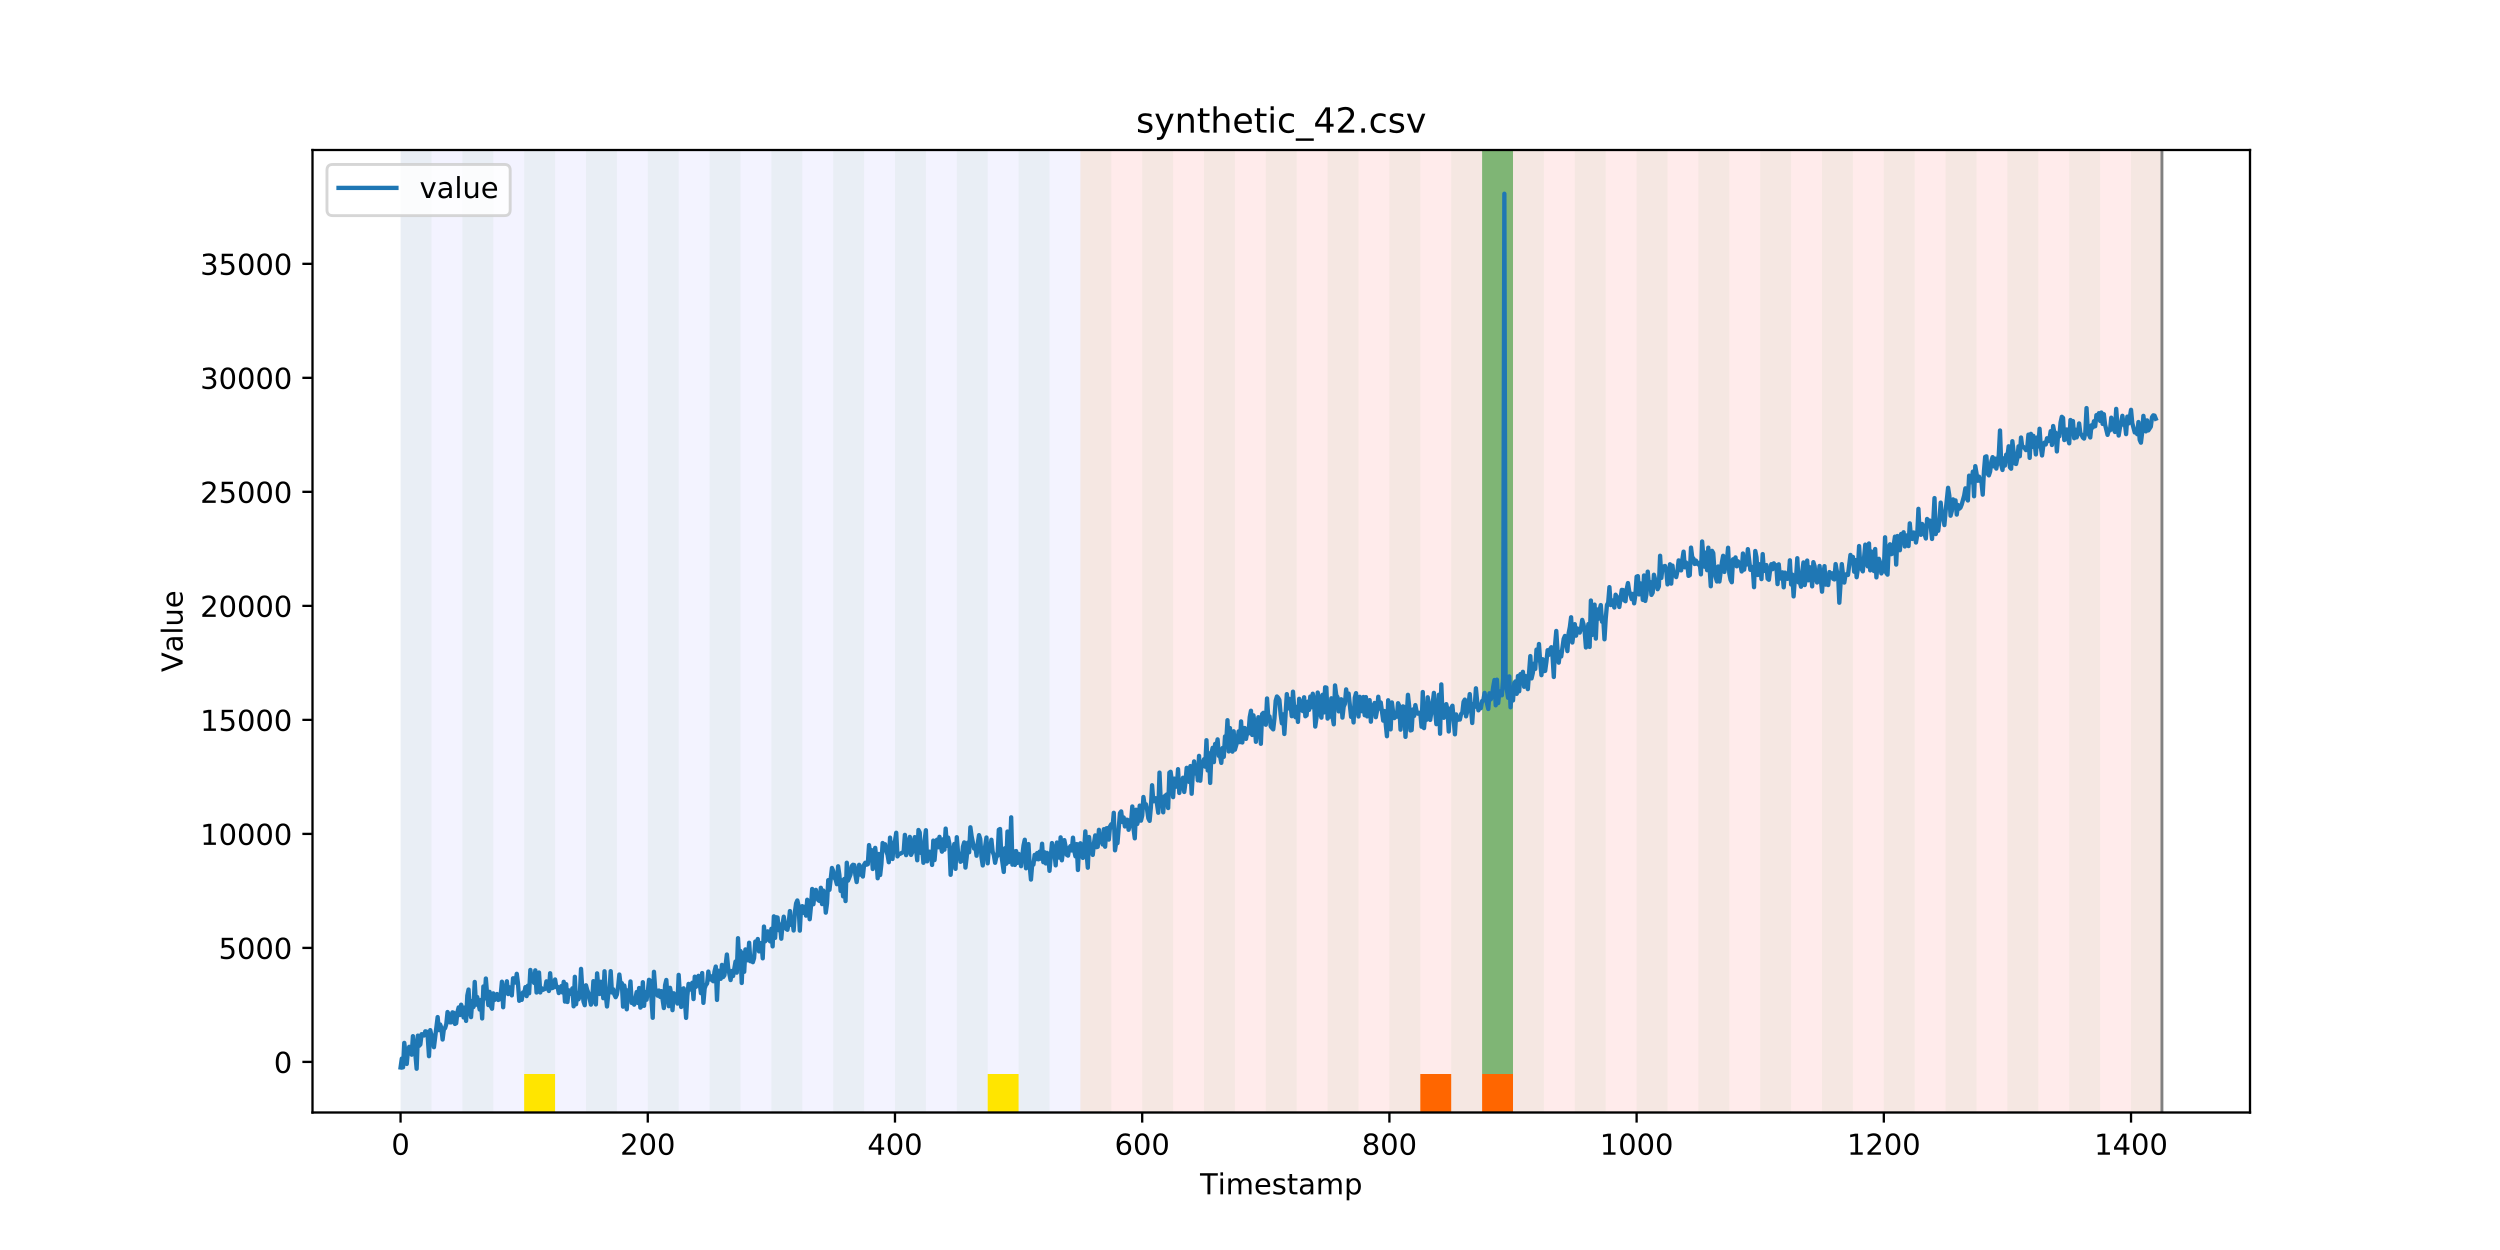 <?xml version="1.0" encoding="utf-8" standalone="no"?>
<!DOCTYPE svg PUBLIC "-//W3C//DTD SVG 1.1//EN"
  "http://www.w3.org/Graphics/SVG/1.1/DTD/svg11.dtd">
<!-- Created with matplotlib (https://matplotlib.org/) -->
<svg height="432pt" version="1.1" viewBox="0 0 864 432" width="864pt" xmlns="http://www.w3.org/2000/svg" xmlns:xlink="http://www.w3.org/1999/xlink">
 <defs>
  <style type="text/css">
*{stroke-linecap:butt;stroke-linejoin:round;}
  </style>
 </defs>
 <g id="figure_1">
  <g id="patch_1">
   <path d="M 0 432 
L 864 432 
L 864 0 
L 0 0 
z
" style="fill:#ffffff;"/>
  </g>
  <g id="axes_1">
   <g id="patch_2">
    <path d="M 108 384.48 
L 777.6 384.48 
L 777.6 51.84 
L 108 51.84 
z
" style="fill:#ffffff;"/>
   </g>
   <g id="patch_3">
    <path clip-path="url(#p9820dbc687)" d="M 138.436 384.48 
L 138.436 51.84 
L 373.384 51.84 
L 373.384 384.48 
z
" style="fill:#0000ff;opacity:0.05;"/>
   </g>
   <g id="patch_4">
    <path clip-path="url(#p9820dbc687)" d="M 373.384 384.48 
L 373.384 51.84 
L 747.164 51.84 
L 747.164 384.48 
z
" style="fill:#ff0000;opacity:0.08;"/>
   </g>
   <g id="patch_5">
    <path clip-path="url(#p9820dbc687)" d="M 138.436 384.48 
L 138.436 51.84 
L 149.116 51.84 
L 149.116 384.48 
z
" style="fill:#008000;opacity:0.04;"/>
   </g>
   <g id="patch_6">
    <path clip-path="url(#p9820dbc687)" d="M 159.795 384.48 
L 159.795 51.84 
L 170.475 51.84 
L 170.475 384.48 
z
" style="fill:#008000;opacity:0.04;"/>
   </g>
   <g id="patch_7">
    <path clip-path="url(#p9820dbc687)" d="M 181.154 384.48 
L 181.154 51.84 
L 191.833 51.84 
L 191.833 384.48 
z
" style="fill:#008000;opacity:0.04;"/>
   </g>
   <g id="patch_8">
    <path clip-path="url(#p9820dbc687)" d="M 181.154 384.48 
L 181.154 371.174 
L 191.833 371.174 
L 191.833 384.48 
z
" style="fill:#ffe500;"/>
   </g>
   <g id="patch_9">
    <path clip-path="url(#p9820dbc687)" d="M 202.513 384.48 
L 202.513 51.84 
L 213.192 51.84 
L 213.192 384.48 
z
" style="fill:#008000;opacity:0.04;"/>
   </g>
   <g id="patch_10">
    <path clip-path="url(#p9820dbc687)" d="M 223.872 384.48 
L 223.872 51.84 
L 234.551 51.84 
L 234.551 384.48 
z
" style="fill:#008000;opacity:0.04;"/>
   </g>
   <g id="patch_11">
    <path clip-path="url(#p9820dbc687)" d="M 245.231 384.48 
L 245.231 51.84 
L 255.91 51.84 
L 255.91 384.48 
z
" style="fill:#008000;opacity:0.04;"/>
   </g>
   <g id="patch_12">
    <path clip-path="url(#p9820dbc687)" d="M 490.857 384.48 
L 490.857 371.174 
L 501.537 371.174 
L 501.537 384.48 
z
" style="fill:#ff6600;"/>
   </g>
   <g id="patch_13">
    <path clip-path="url(#p9820dbc687)" d="M 266.589 384.48 
L 266.589 51.84 
L 277.269 51.84 
L 277.269 384.48 
z
" style="fill:#008000;opacity:0.04;"/>
   </g>
   <g id="patch_14">
    <path clip-path="url(#p9820dbc687)" d="M 512.216 384.48 
L 512.216 371.174 
L 522.896 371.174 
L 522.896 384.48 
z
" style="fill:#ff6600;"/>
   </g>
   <g id="patch_15">
    <path clip-path="url(#p9820dbc687)" d="M 287.948 384.48 
L 287.948 51.84 
L 298.628 51.84 
L 298.628 384.48 
z
" style="fill:#008000;opacity:0.04;"/>
   </g>
   <g id="patch_16">
    <path clip-path="url(#p9820dbc687)" d="M 309.307 384.48 
L 309.307 51.84 
L 319.987 51.84 
L 319.987 384.48 
z
" style="fill:#008000;opacity:0.04;"/>
   </g>
   <g id="patch_17">
    <path clip-path="url(#p9820dbc687)" d="M 330.666 384.48 
L 330.666 51.84 
L 341.345 51.84 
L 341.345 384.48 
z
" style="fill:#008000;opacity:0.04;"/>
   </g>
   <g id="patch_18">
    <path clip-path="url(#p9820dbc687)" d="M 341.345 384.48 
L 341.345 371.174 
L 352.025 371.174 
L 352.025 384.48 
z
" style="fill:#ffe500;"/>
   </g>
   <g id="patch_19">
    <path clip-path="url(#p9820dbc687)" d="M 352.025 384.48 
L 352.025 51.84 
L 362.704 51.84 
L 362.704 384.48 
z
" style="fill:#008000;opacity:0.04;"/>
   </g>
   <g id="patch_20">
    <path clip-path="url(#p9820dbc687)" d="M 373.384 384.48 
L 373.384 51.84 
L 384.063 51.84 
L 384.063 384.48 
z
" style="fill:#008000;opacity:0.04;"/>
   </g>
   <g id="patch_21">
    <path clip-path="url(#p9820dbc687)" d="M 394.743 384.48 
L 394.743 51.84 
L 405.422 51.84 
L 405.422 384.48 
z
" style="fill:#008000;opacity:0.04;"/>
   </g>
   <g id="patch_22">
    <path clip-path="url(#p9820dbc687)" d="M 416.101 384.48 
L 416.101 51.84 
L 426.781 51.84 
L 426.781 384.48 
z
" style="fill:#008000;opacity:0.04;"/>
   </g>
   <g id="patch_23">
    <path clip-path="url(#p9820dbc687)" d="M 437.46 384.48 
L 437.46 51.84 
L 448.14 51.84 
L 448.14 384.48 
z
" style="fill:#008000;opacity:0.04;"/>
   </g>
   <g id="patch_24">
    <path clip-path="url(#p9820dbc687)" d="M 458.819 384.48 
L 458.819 51.84 
L 469.499 51.84 
L 469.499 384.48 
z
" style="fill:#008000;opacity:0.04;"/>
   </g>
   <g id="patch_25">
    <path clip-path="url(#p9820dbc687)" d="M 480.178 384.48 
L 480.178 51.84 
L 490.857 51.84 
L 490.857 384.48 
z
" style="fill:#008000;opacity:0.04;"/>
   </g>
   <g id="patch_26">
    <path clip-path="url(#p9820dbc687)" d="M 501.537 384.48 
L 501.537 51.84 
L 512.216 51.84 
L 512.216 384.48 
z
" style="fill:#008000;opacity:0.04;"/>
   </g>
   <g id="patch_27">
    <path clip-path="url(#p9820dbc687)" d="M 512.216 371.174 
L 512.216 51.84 
L 522.896 51.84 
L 522.896 371.174 
z
" style="fill:#008000;opacity:0.5;"/>
   </g>
   <g id="patch_28">
    <path clip-path="url(#p9820dbc687)" d="M 522.896 384.48 
L 522.896 51.84 
L 533.575 51.84 
L 533.575 384.48 
z
" style="fill:#008000;opacity:0.04;"/>
   </g>
   <g id="patch_29">
    <path clip-path="url(#p9820dbc687)" d="M 544.255 384.48 
L 544.255 51.84 
L 554.934 51.84 
L 554.934 384.48 
z
" style="fill:#008000;opacity:0.04;"/>
   </g>
   <g id="patch_30">
    <path clip-path="url(#p9820dbc687)" d="M 565.613 384.48 
L 565.613 51.84 
L 576.293 51.84 
L 576.293 384.48 
z
" style="fill:#008000;opacity:0.04;"/>
   </g>
   <g id="patch_31">
    <path clip-path="url(#p9820dbc687)" d="M 586.972 384.48 
L 586.972 51.84 
L 597.652 51.84 
L 597.652 384.48 
z
" style="fill:#008000;opacity:0.04;"/>
   </g>
   <g id="patch_32">
    <path clip-path="url(#p9820dbc687)" d="M 608.331 384.48 
L 608.331 51.84 
L 619.011 51.84 
L 619.011 384.48 
z
" style="fill:#008000;opacity:0.04;"/>
   </g>
   <g id="patch_33">
    <path clip-path="url(#p9820dbc687)" d="M 629.69 384.48 
L 629.69 51.84 
L 640.369 51.84 
L 640.369 384.48 
z
" style="fill:#008000;opacity:0.04;"/>
   </g>
   <g id="patch_34">
    <path clip-path="url(#p9820dbc687)" d="M 651.049 384.48 
L 651.049 51.84 
L 661.728 51.84 
L 661.728 384.48 
z
" style="fill:#008000;opacity:0.04;"/>
   </g>
   <g id="patch_35">
    <path clip-path="url(#p9820dbc687)" d="M 672.408 384.48 
L 672.408 51.84 
L 683.087 51.84 
L 683.087 384.48 
z
" style="fill:#008000;opacity:0.04;"/>
   </g>
   <g id="patch_36">
    <path clip-path="url(#p9820dbc687)" d="M 693.767 384.48 
L 693.767 51.84 
L 704.446 51.84 
L 704.446 384.48 
z
" style="fill:#008000;opacity:0.04;"/>
   </g>
   <g id="patch_37">
    <path clip-path="url(#p9820dbc687)" d="M 715.125 384.48 
L 715.125 51.84 
L 725.805 51.84 
L 725.805 384.48 
z
" style="fill:#008000;opacity:0.04;"/>
   </g>
   <g id="patch_38">
    <path clip-path="url(#p9820dbc687)" d="M 736.484 384.48 
L 736.484 51.84 
L 747.164 51.84 
L 747.164 384.48 
z
" style="fill:#008000;opacity:0.04;"/>
   </g>
   <g id="matplotlib.axis_1">
    <g id="xtick_1">
     <g id="line2d_1">
      <defs>
       <path d="M 0 0 
L 0 3.5 
" id="mced2620ca7" style="stroke:#000000;stroke-width:0.8;"/>
      </defs>
      <g>
       <use style="stroke:#000000;stroke-width:0.8;" x="138.436" xlink:href="#mced2620ca7" y="384.48"/>
      </g>
     </g>
     <g id="text_1">
      <!-- 0 -->
      <defs>
       <path d="M 31.781 66.406 
Q 24.172 66.406 20.328 58.906 
Q 16.5 51.422 16.5 36.375 
Q 16.5 21.391 20.328 13.891 
Q 24.172 6.391 31.781 6.391 
Q 39.453 6.391 43.281 13.891 
Q 47.125 21.391 47.125 36.375 
Q 47.125 51.422 43.281 58.906 
Q 39.453 66.406 31.781 66.406 
z
M 31.781 74.219 
Q 44.047 74.219 50.516 64.516 
Q 56.984 54.828 56.984 36.375 
Q 56.984 17.969 50.516 8.266 
Q 44.047 -1.422 31.781 -1.422 
Q 19.531 -1.422 13.062 8.266 
Q 6.594 17.969 6.594 36.375 
Q 6.594 54.828 13.062 64.516 
Q 19.531 74.219 31.781 74.219 
z
" id="DejaVuSans-48"/>
      </defs>
      <g transform="translate(135.255 399.078)scale(0.1 -0.1)">
       <use xlink:href="#DejaVuSans-48"/>
      </g>
     </g>
    </g>
    <g id="xtick_2">
     <g id="line2d_2">
      <g>
       <use style="stroke:#000000;stroke-width:0.8;" x="223.872" xlink:href="#mced2620ca7" y="384.48"/>
      </g>
     </g>
     <g id="text_2">
      <!-- 200 -->
      <defs>
       <path d="M 19.188 8.297 
L 53.609 8.297 
L 53.609 0 
L 7.328 0 
L 7.328 8.297 
Q 12.938 14.109 22.625 23.891 
Q 32.328 33.688 34.812 36.531 
Q 39.547 41.844 41.422 45.531 
Q 43.312 49.219 43.312 52.781 
Q 43.312 58.594 39.234 62.25 
Q 35.156 65.922 28.609 65.922 
Q 23.969 65.922 18.812 64.312 
Q 13.672 62.703 7.812 59.422 
L 7.812 69.391 
Q 13.766 71.781 18.938 73 
Q 24.125 74.219 28.422 74.219 
Q 39.75 74.219 46.484 68.547 
Q 53.219 62.891 53.219 53.422 
Q 53.219 48.922 51.531 44.891 
Q 49.859 40.875 45.406 35.406 
Q 44.188 33.984 37.641 27.219 
Q 31.109 20.453 19.188 8.297 
z
" id="DejaVuSans-50"/>
      </defs>
      <g transform="translate(214.328 399.078)scale(0.1 -0.1)">
       <use xlink:href="#DejaVuSans-50"/>
       <use x="63.623" xlink:href="#DejaVuSans-48"/>
       <use x="127.246" xlink:href="#DejaVuSans-48"/>
      </g>
     </g>
    </g>
    <g id="xtick_3">
     <g id="line2d_3">
      <g>
       <use style="stroke:#000000;stroke-width:0.8;" x="309.307" xlink:href="#mced2620ca7" y="384.48"/>
      </g>
     </g>
     <g id="text_3">
      <!-- 400 -->
      <defs>
       <path d="M 37.797 64.312 
L 12.891 25.391 
L 37.797 25.391 
z
M 35.203 72.906 
L 47.609 72.906 
L 47.609 25.391 
L 58.016 25.391 
L 58.016 17.188 
L 47.609 17.188 
L 47.609 0 
L 37.797 0 
L 37.797 17.188 
L 4.891 17.188 
L 4.891 26.703 
z
" id="DejaVuSans-52"/>
      </defs>
      <g transform="translate(299.763 399.078)scale(0.1 -0.1)">
       <use xlink:href="#DejaVuSans-52"/>
       <use x="63.623" xlink:href="#DejaVuSans-48"/>
       <use x="127.246" xlink:href="#DejaVuSans-48"/>
      </g>
     </g>
    </g>
    <g id="xtick_4">
     <g id="line2d_4">
      <g>
       <use style="stroke:#000000;stroke-width:0.8;" x="394.743" xlink:href="#mced2620ca7" y="384.48"/>
      </g>
     </g>
     <g id="text_4">
      <!-- 600 -->
      <defs>
       <path d="M 33.016 40.375 
Q 26.375 40.375 22.484 35.828 
Q 18.609 31.297 18.609 23.391 
Q 18.609 15.531 22.484 10.953 
Q 26.375 6.391 33.016 6.391 
Q 39.656 6.391 43.531 10.953 
Q 47.406 15.531 47.406 23.391 
Q 47.406 31.297 43.531 35.828 
Q 39.656 40.375 33.016 40.375 
z
M 52.594 71.297 
L 52.594 62.312 
Q 48.875 64.062 45.094 64.984 
Q 41.312 65.922 37.594 65.922 
Q 27.828 65.922 22.672 59.328 
Q 17.531 52.734 16.797 39.406 
Q 19.672 43.656 24.016 45.922 
Q 28.375 48.188 33.594 48.188 
Q 44.578 48.188 50.953 41.516 
Q 57.328 34.859 57.328 23.391 
Q 57.328 12.156 50.688 5.359 
Q 44.047 -1.422 33.016 -1.422 
Q 20.359 -1.422 13.672 8.266 
Q 6.984 17.969 6.984 36.375 
Q 6.984 53.656 15.188 63.938 
Q 23.391 74.219 37.203 74.219 
Q 40.922 74.219 44.703 73.484 
Q 48.484 72.75 52.594 71.297 
z
" id="DejaVuSans-54"/>
      </defs>
      <g transform="translate(385.199 399.078)scale(0.1 -0.1)">
       <use xlink:href="#DejaVuSans-54"/>
       <use x="63.623" xlink:href="#DejaVuSans-48"/>
       <use x="127.246" xlink:href="#DejaVuSans-48"/>
      </g>
     </g>
    </g>
    <g id="xtick_5">
     <g id="line2d_5">
      <g>
       <use style="stroke:#000000;stroke-width:0.8;" x="480.178" xlink:href="#mced2620ca7" y="384.48"/>
      </g>
     </g>
     <g id="text_5">
      <!-- 800 -->
      <defs>
       <path d="M 31.781 34.625 
Q 24.75 34.625 20.719 30.859 
Q 16.703 27.094 16.703 20.516 
Q 16.703 13.922 20.719 10.156 
Q 24.75 6.391 31.781 6.391 
Q 38.812 6.391 42.859 10.172 
Q 46.922 13.969 46.922 20.516 
Q 46.922 27.094 42.891 30.859 
Q 38.875 34.625 31.781 34.625 
z
M 21.922 38.812 
Q 15.578 40.375 12.031 44.719 
Q 8.5 49.078 8.5 55.328 
Q 8.5 64.062 14.719 69.141 
Q 20.953 74.219 31.781 74.219 
Q 42.672 74.219 48.875 69.141 
Q 55.078 64.062 55.078 55.328 
Q 55.078 49.078 51.531 44.719 
Q 48 40.375 41.703 38.812 
Q 48.828 37.156 52.797 32.312 
Q 56.781 27.484 56.781 20.516 
Q 56.781 9.906 50.312 4.234 
Q 43.844 -1.422 31.781 -1.422 
Q 19.734 -1.422 13.25 4.234 
Q 6.781 9.906 6.781 20.516 
Q 6.781 27.484 10.781 32.312 
Q 14.797 37.156 21.922 38.812 
z
M 18.312 54.391 
Q 18.312 48.734 21.844 45.562 
Q 25.391 42.391 31.781 42.391 
Q 38.141 42.391 41.719 45.562 
Q 45.312 48.734 45.312 54.391 
Q 45.312 60.062 41.719 63.234 
Q 38.141 66.406 31.781 66.406 
Q 25.391 66.406 21.844 63.234 
Q 18.312 60.062 18.312 54.391 
z
" id="DejaVuSans-56"/>
      </defs>
      <g transform="translate(470.634 399.078)scale(0.1 -0.1)">
       <use xlink:href="#DejaVuSans-56"/>
       <use x="63.623" xlink:href="#DejaVuSans-48"/>
       <use x="127.246" xlink:href="#DejaVuSans-48"/>
      </g>
     </g>
    </g>
    <g id="xtick_6">
     <g id="line2d_6">
      <g>
       <use style="stroke:#000000;stroke-width:0.8;" x="565.613" xlink:href="#mced2620ca7" y="384.48"/>
      </g>
     </g>
     <g id="text_6">
      <!-- 1000 -->
      <defs>
       <path d="M 12.406 8.297 
L 28.516 8.297 
L 28.516 63.922 
L 10.984 60.406 
L 10.984 69.391 
L 28.422 72.906 
L 38.281 72.906 
L 38.281 8.297 
L 54.391 8.297 
L 54.391 0 
L 12.406 0 
z
" id="DejaVuSans-49"/>
      </defs>
      <g transform="translate(552.888 399.078)scale(0.1 -0.1)">
       <use xlink:href="#DejaVuSans-49"/>
       <use x="63.623" xlink:href="#DejaVuSans-48"/>
       <use x="127.246" xlink:href="#DejaVuSans-48"/>
       <use x="190.869" xlink:href="#DejaVuSans-48"/>
      </g>
     </g>
    </g>
    <g id="xtick_7">
     <g id="line2d_7">
      <g>
       <use style="stroke:#000000;stroke-width:0.8;" x="651.049" xlink:href="#mced2620ca7" y="384.48"/>
      </g>
     </g>
     <g id="text_7">
      <!-- 1200 -->
      <g transform="translate(638.324 399.078)scale(0.1 -0.1)">
       <use xlink:href="#DejaVuSans-49"/>
       <use x="63.623" xlink:href="#DejaVuSans-50"/>
       <use x="127.246" xlink:href="#DejaVuSans-48"/>
       <use x="190.869" xlink:href="#DejaVuSans-48"/>
      </g>
     </g>
    </g>
    <g id="xtick_8">
     <g id="line2d_8">
      <g>
       <use style="stroke:#000000;stroke-width:0.8;" x="736.484" xlink:href="#mced2620ca7" y="384.48"/>
      </g>
     </g>
     <g id="text_8">
      <!-- 1400 -->
      <g transform="translate(723.759 399.078)scale(0.1 -0.1)">
       <use xlink:href="#DejaVuSans-49"/>
       <use x="63.623" xlink:href="#DejaVuSans-52"/>
       <use x="127.246" xlink:href="#DejaVuSans-48"/>
       <use x="190.869" xlink:href="#DejaVuSans-48"/>
      </g>
     </g>
    </g>
    <g id="text_9">
     <!-- Timestamp -->
     <defs>
      <path d="M -0.297 72.906 
L 61.375 72.906 
L 61.375 64.594 
L 35.5 64.594 
L 35.5 0 
L 25.594 0 
L 25.594 64.594 
L -0.297 64.594 
z
" id="DejaVuSans-84"/>
      <path d="M 9.422 54.688 
L 18.406 54.688 
L 18.406 0 
L 9.422 0 
z
M 9.422 75.984 
L 18.406 75.984 
L 18.406 64.594 
L 9.422 64.594 
z
" id="DejaVuSans-105"/>
      <path d="M 52 44.188 
Q 55.375 50.25 60.062 53.125 
Q 64.75 56 71.094 56 
Q 79.641 56 84.281 50.016 
Q 88.922 44.047 88.922 33.016 
L 88.922 0 
L 79.891 0 
L 79.891 32.719 
Q 79.891 40.578 77.094 44.375 
Q 74.312 48.188 68.609 48.188 
Q 61.625 48.188 57.562 43.547 
Q 53.516 38.922 53.516 30.906 
L 53.516 0 
L 44.484 0 
L 44.484 32.719 
Q 44.484 40.625 41.703 44.406 
Q 38.922 48.188 33.109 48.188 
Q 26.219 48.188 22.156 43.531 
Q 18.109 38.875 18.109 30.906 
L 18.109 0 
L 9.078 0 
L 9.078 54.688 
L 18.109 54.688 
L 18.109 46.188 
Q 21.188 51.219 25.484 53.609 
Q 29.781 56 35.688 56 
Q 41.656 56 45.828 52.969 
Q 50 49.953 52 44.188 
z
" id="DejaVuSans-109"/>
      <path d="M 56.203 29.594 
L 56.203 25.203 
L 14.891 25.203 
Q 15.484 15.922 20.484 11.062 
Q 25.484 6.203 34.422 6.203 
Q 39.594 6.203 44.453 7.469 
Q 49.312 8.734 54.109 11.281 
L 54.109 2.781 
Q 49.266 0.734 44.188 -0.344 
Q 39.109 -1.422 33.891 -1.422 
Q 20.797 -1.422 13.156 6.188 
Q 5.516 13.812 5.516 26.812 
Q 5.516 40.234 12.766 48.109 
Q 20.016 56 32.328 56 
Q 43.359 56 49.781 48.891 
Q 56.203 41.797 56.203 29.594 
z
M 47.219 32.234 
Q 47.125 39.594 43.094 43.984 
Q 39.062 48.391 32.422 48.391 
Q 24.906 48.391 20.391 44.141 
Q 15.875 39.891 15.188 32.172 
z
" id="DejaVuSans-101"/>
      <path d="M 44.281 53.078 
L 44.281 44.578 
Q 40.484 46.531 36.375 47.5 
Q 32.281 48.484 27.875 48.484 
Q 21.188 48.484 17.844 46.438 
Q 14.5 44.391 14.5 40.281 
Q 14.5 37.156 16.891 35.375 
Q 19.281 33.594 26.516 31.984 
L 29.594 31.297 
Q 39.156 29.25 43.188 25.516 
Q 47.219 21.781 47.219 15.094 
Q 47.219 7.469 41.188 3.016 
Q 35.156 -1.422 24.609 -1.422 
Q 20.219 -1.422 15.453 -0.562 
Q 10.688 0.297 5.422 2 
L 5.422 11.281 
Q 10.406 8.688 15.234 7.391 
Q 20.062 6.109 24.812 6.109 
Q 31.156 6.109 34.562 8.281 
Q 37.984 10.453 37.984 14.406 
Q 37.984 18.062 35.516 20.016 
Q 33.062 21.969 24.703 23.781 
L 21.578 24.516 
Q 13.234 26.266 9.516 29.906 
Q 5.812 33.547 5.812 39.891 
Q 5.812 47.609 11.281 51.797 
Q 16.75 56 26.812 56 
Q 31.781 56 36.172 55.266 
Q 40.578 54.547 44.281 53.078 
z
" id="DejaVuSans-115"/>
      <path d="M 18.312 70.219 
L 18.312 54.688 
L 36.812 54.688 
L 36.812 47.703 
L 18.312 47.703 
L 18.312 18.016 
Q 18.312 11.328 20.141 9.422 
Q 21.969 7.516 27.594 7.516 
L 36.812 7.516 
L 36.812 0 
L 27.594 0 
Q 17.188 0 13.234 3.875 
Q 9.281 7.766 9.281 18.016 
L 9.281 47.703 
L 2.688 47.703 
L 2.688 54.688 
L 9.281 54.688 
L 9.281 70.219 
z
" id="DejaVuSans-116"/>
      <path d="M 34.281 27.484 
Q 23.391 27.484 19.188 25 
Q 14.984 22.516 14.984 16.5 
Q 14.984 11.719 18.141 8.906 
Q 21.297 6.109 26.703 6.109 
Q 34.188 6.109 38.703 11.406 
Q 43.219 16.703 43.219 25.484 
L 43.219 27.484 
z
M 52.203 31.203 
L 52.203 0 
L 43.219 0 
L 43.219 8.297 
Q 40.141 3.328 35.547 0.953 
Q 30.953 -1.422 24.312 -1.422 
Q 15.922 -1.422 10.953 3.297 
Q 6 8.016 6 15.922 
Q 6 25.141 12.172 29.828 
Q 18.359 34.516 30.609 34.516 
L 43.219 34.516 
L 43.219 35.406 
Q 43.219 41.609 39.141 45 
Q 35.062 48.391 27.688 48.391 
Q 23 48.391 18.547 47.266 
Q 14.109 46.141 10.016 43.891 
L 10.016 52.203 
Q 14.938 54.109 19.578 55.047 
Q 24.219 56 28.609 56 
Q 40.484 56 46.344 49.844 
Q 52.203 43.703 52.203 31.203 
z
" id="DejaVuSans-97"/>
      <path d="M 18.109 8.203 
L 18.109 -20.797 
L 9.078 -20.797 
L 9.078 54.688 
L 18.109 54.688 
L 18.109 46.391 
Q 20.953 51.266 25.266 53.625 
Q 29.594 56 35.594 56 
Q 45.562 56 51.781 48.094 
Q 58.016 40.188 58.016 27.297 
Q 58.016 14.406 51.781 6.484 
Q 45.562 -1.422 35.594 -1.422 
Q 29.594 -1.422 25.266 0.953 
Q 20.953 3.328 18.109 8.203 
z
M 48.688 27.297 
Q 48.688 37.203 44.609 42.844 
Q 40.531 48.484 33.406 48.484 
Q 26.266 48.484 22.188 42.844 
Q 18.109 37.203 18.109 27.297 
Q 18.109 17.391 22.188 11.75 
Q 26.266 6.109 33.406 6.109 
Q 40.531 6.109 44.609 11.75 
Q 48.688 17.391 48.688 27.297 
z
" id="DejaVuSans-112"/>
     </defs>
     <g transform="translate(414.739 412.757)scale(0.1 -0.1)">
      <use xlink:href="#DejaVuSans-84"/>
      <use x="61.037" xlink:href="#DejaVuSans-105"/>
      <use x="88.82" xlink:href="#DejaVuSans-109"/>
      <use x="186.232" xlink:href="#DejaVuSans-101"/>
      <use x="247.756" xlink:href="#DejaVuSans-115"/>
      <use x="299.855" xlink:href="#DejaVuSans-116"/>
      <use x="339.064" xlink:href="#DejaVuSans-97"/>
      <use x="400.344" xlink:href="#DejaVuSans-109"/>
      <use x="497.756" xlink:href="#DejaVuSans-112"/>
     </g>
    </g>
   </g>
   <g id="matplotlib.axis_2">
    <g id="ytick_1">
     <g id="line2d_9">
      <defs>
       <path d="M 0 0 
L -3.5 0 
" id="mb1db33726b" style="stroke:#000000;stroke-width:0.8;"/>
      </defs>
      <g>
       <use style="stroke:#000000;stroke-width:0.8;" x="108" xlink:href="#mb1db33726b" y="366.994"/>
      </g>
     </g>
     <g id="text_10">
      <!-- 0 -->
      <g transform="translate(94.638 370.794)scale(0.1 -0.1)">
       <use xlink:href="#DejaVuSans-48"/>
      </g>
     </g>
    </g>
    <g id="ytick_2">
     <g id="line2d_10">
      <g>
       <use style="stroke:#000000;stroke-width:0.8;" x="108" xlink:href="#mb1db33726b" y="327.592"/>
      </g>
     </g>
     <g id="text_11">
      <!-- 5000 -->
      <defs>
       <path d="M 10.797 72.906 
L 49.516 72.906 
L 49.516 64.594 
L 19.828 64.594 
L 19.828 46.734 
Q 21.969 47.469 24.109 47.828 
Q 26.266 48.188 28.422 48.188 
Q 40.625 48.188 47.75 41.5 
Q 54.891 34.812 54.891 23.391 
Q 54.891 11.625 47.562 5.094 
Q 40.234 -1.422 26.906 -1.422 
Q 22.312 -1.422 17.547 -0.641 
Q 12.797 0.141 7.719 1.703 
L 7.719 11.625 
Q 12.109 9.234 16.797 8.062 
Q 21.484 6.891 26.703 6.891 
Q 35.156 6.891 40.078 11.328 
Q 45.016 15.766 45.016 23.391 
Q 45.016 31 40.078 35.438 
Q 35.156 39.891 26.703 39.891 
Q 22.75 39.891 18.812 39.016 
Q 14.891 38.141 10.797 36.281 
z
" id="DejaVuSans-53"/>
      </defs>
      <g transform="translate(75.55 331.391)scale(0.1 -0.1)">
       <use xlink:href="#DejaVuSans-53"/>
       <use x="63.623" xlink:href="#DejaVuSans-48"/>
       <use x="127.246" xlink:href="#DejaVuSans-48"/>
       <use x="190.869" xlink:href="#DejaVuSans-48"/>
      </g>
     </g>
    </g>
    <g id="ytick_3">
     <g id="line2d_11">
      <g>
       <use style="stroke:#000000;stroke-width:0.8;" x="108" xlink:href="#mb1db33726b" y="288.19"/>
      </g>
     </g>
     <g id="text_12">
      <!-- 10000 -->
      <g transform="translate(69.188 291.989)scale(0.1 -0.1)">
       <use xlink:href="#DejaVuSans-49"/>
       <use x="63.623" xlink:href="#DejaVuSans-48"/>
       <use x="127.246" xlink:href="#DejaVuSans-48"/>
       <use x="190.869" xlink:href="#DejaVuSans-48"/>
       <use x="254.492" xlink:href="#DejaVuSans-48"/>
      </g>
     </g>
    </g>
    <g id="ytick_4">
     <g id="line2d_12">
      <g>
       <use style="stroke:#000000;stroke-width:0.8;" x="108" xlink:href="#mb1db33726b" y="248.787"/>
      </g>
     </g>
     <g id="text_13">
      <!-- 15000 -->
      <g transform="translate(69.188 252.587)scale(0.1 -0.1)">
       <use xlink:href="#DejaVuSans-49"/>
       <use x="63.623" xlink:href="#DejaVuSans-53"/>
       <use x="127.246" xlink:href="#DejaVuSans-48"/>
       <use x="190.869" xlink:href="#DejaVuSans-48"/>
       <use x="254.492" xlink:href="#DejaVuSans-48"/>
      </g>
     </g>
    </g>
    <g id="ytick_5">
     <g id="line2d_13">
      <g>
       <use style="stroke:#000000;stroke-width:0.8;" x="108" xlink:href="#mb1db33726b" y="209.385"/>
      </g>
     </g>
     <g id="text_14">
      <!-- 20000 -->
      <g transform="translate(69.188 213.184)scale(0.1 -0.1)">
       <use xlink:href="#DejaVuSans-50"/>
       <use x="63.623" xlink:href="#DejaVuSans-48"/>
       <use x="127.246" xlink:href="#DejaVuSans-48"/>
       <use x="190.869" xlink:href="#DejaVuSans-48"/>
       <use x="254.492" xlink:href="#DejaVuSans-48"/>
      </g>
     </g>
    </g>
    <g id="ytick_6">
     <g id="line2d_14">
      <g>
       <use style="stroke:#000000;stroke-width:0.8;" x="108" xlink:href="#mb1db33726b" y="169.983"/>
      </g>
     </g>
     <g id="text_15">
      <!-- 25000 -->
      <g transform="translate(69.188 173.782)scale(0.1 -0.1)">
       <use xlink:href="#DejaVuSans-50"/>
       <use x="63.623" xlink:href="#DejaVuSans-53"/>
       <use x="127.246" xlink:href="#DejaVuSans-48"/>
       <use x="190.869" xlink:href="#DejaVuSans-48"/>
       <use x="254.492" xlink:href="#DejaVuSans-48"/>
      </g>
     </g>
    </g>
    <g id="ytick_7">
     <g id="line2d_15">
      <g>
       <use style="stroke:#000000;stroke-width:0.8;" x="108" xlink:href="#mb1db33726b" y="130.581"/>
      </g>
     </g>
     <g id="text_16">
      <!-- 30000 -->
      <defs>
       <path d="M 40.578 39.312 
Q 47.656 37.797 51.625 33 
Q 55.609 28.219 55.609 21.188 
Q 55.609 10.406 48.188 4.484 
Q 40.766 -1.422 27.094 -1.422 
Q 22.516 -1.422 17.656 -0.516 
Q 12.797 0.391 7.625 2.203 
L 7.625 11.719 
Q 11.719 9.328 16.594 8.109 
Q 21.484 6.891 26.812 6.891 
Q 36.078 6.891 40.938 10.547 
Q 45.797 14.203 45.797 21.188 
Q 45.797 27.641 41.281 31.266 
Q 36.766 34.906 28.719 34.906 
L 20.219 34.906 
L 20.219 43.016 
L 29.109 43.016 
Q 36.375 43.016 40.234 45.922 
Q 44.094 48.828 44.094 54.297 
Q 44.094 59.906 40.109 62.906 
Q 36.141 65.922 28.719 65.922 
Q 24.656 65.922 20.016 65.031 
Q 15.375 64.156 9.812 62.312 
L 9.812 71.094 
Q 15.438 72.656 20.344 73.438 
Q 25.25 74.219 29.594 74.219 
Q 40.828 74.219 47.359 69.109 
Q 53.906 64.016 53.906 55.328 
Q 53.906 49.266 50.438 45.094 
Q 46.969 40.922 40.578 39.312 
z
" id="DejaVuSans-51"/>
      </defs>
      <g transform="translate(69.188 134.38)scale(0.1 -0.1)">
       <use xlink:href="#DejaVuSans-51"/>
       <use x="63.623" xlink:href="#DejaVuSans-48"/>
       <use x="127.246" xlink:href="#DejaVuSans-48"/>
       <use x="190.869" xlink:href="#DejaVuSans-48"/>
       <use x="254.492" xlink:href="#DejaVuSans-48"/>
      </g>
     </g>
    </g>
    <g id="ytick_8">
     <g id="line2d_16">
      <g>
       <use style="stroke:#000000;stroke-width:0.8;" x="108" xlink:href="#mb1db33726b" y="91.178"/>
      </g>
     </g>
     <g id="text_17">
      <!-- 35000 -->
      <g transform="translate(69.188 94.978)scale(0.1 -0.1)">
       <use xlink:href="#DejaVuSans-51"/>
       <use x="63.623" xlink:href="#DejaVuSans-53"/>
       <use x="127.246" xlink:href="#DejaVuSans-48"/>
       <use x="190.869" xlink:href="#DejaVuSans-48"/>
       <use x="254.492" xlink:href="#DejaVuSans-48"/>
      </g>
     </g>
    </g>
    <g id="text_18">
     <!-- Value -->
     <defs>
      <path d="M 28.609 0 
L 0.781 72.906 
L 11.078 72.906 
L 34.188 11.531 
L 57.328 72.906 
L 67.578 72.906 
L 39.797 0 
z
" id="DejaVuSans-86"/>
      <path d="M 9.422 75.984 
L 18.406 75.984 
L 18.406 0 
L 9.422 0 
z
" id="DejaVuSans-108"/>
      <path d="M 8.5 21.578 
L 8.5 54.688 
L 17.484 54.688 
L 17.484 21.922 
Q 17.484 14.156 20.5 10.266 
Q 23.531 6.391 29.594 6.391 
Q 36.859 6.391 41.078 11.031 
Q 45.312 15.672 45.312 23.688 
L 45.312 54.688 
L 54.297 54.688 
L 54.297 0 
L 45.312 0 
L 45.312 8.406 
Q 42.047 3.422 37.719 1 
Q 33.406 -1.422 27.688 -1.422 
Q 18.266 -1.422 13.375 4.438 
Q 8.5 10.297 8.5 21.578 
z
M 31.109 56 
z
" id="DejaVuSans-117"/>
     </defs>
     <g transform="translate(63.108 232.273)rotate(-90)scale(0.1 -0.1)">
      <use xlink:href="#DejaVuSans-86"/>
      <use x="68.299" xlink:href="#DejaVuSans-97"/>
      <use x="129.578" xlink:href="#DejaVuSans-108"/>
      <use x="157.361" xlink:href="#DejaVuSans-117"/>
      <use x="220.74" xlink:href="#DejaVuSans-101"/>
     </g>
    </g>
   </g>
   <g id="line2d_17">
    <path clip-path="url(#p9820dbc687)" d="M 138.436 368.919 
L 138.864 365.857 
L 139.291 368.865 
L 139.718 360.427 
L 140.572 367.695 
L 140.999 362.983 
L 141.427 361.779 
L 141.854 361.947 
L 142.281 364.5 
L 142.708 358.101 
L 143.562 364.44 
L 143.99 369.36 
L 144.417 357.914 
L 144.844 361.431 
L 145.271 360.972 
L 145.698 357.425 
L 146.126 357.471 
L 146.553 357.866 
L 146.98 356.43 
L 147.407 356.528 
L 147.834 358.522 
L 148.261 365.017 
L 148.689 356.011 
L 149.116 357.905 
L 149.543 357.89 
L 149.97 361.908 
L 151.252 351.503 
L 151.679 356.017 
L 152.106 354.058 
L 152.533 355.193 
L 152.96 359.257 
L 153.388 355.741 
L 153.815 355.351 
L 154.242 353.921 
L 154.669 349.76 
L 155.096 350.565 
L 155.523 353.333 
L 155.951 353.322 
L 156.378 349.866 
L 156.805 350.032 
L 157.232 353.867 
L 157.659 353.636 
L 158.087 349.79 
L 158.514 348.163 
L 158.941 350.803 
L 159.368 347.228 
L 159.795 348.555 
L 160.222 351.635 
L 160.65 348.204 
L 161.077 352.819 
L 161.504 344.057 
L 161.931 341.984 
L 162.358 349.52 
L 162.785 351.517 
L 163.213 345.918 
L 163.64 348.015 
L 164.067 339.362 
L 164.494 347.228 
L 164.921 344.58 
L 165.776 348.89 
L 166.203 345.581 
L 166.63 351.984 
L 167.057 340.926 
L 167.484 345.076 
L 167.912 338.177 
L 168.339 343.612 
L 168.766 347.355 
L 169.193 342.787 
L 169.62 347.73 
L 170.047 348.612 
L 170.475 343.313 
L 170.902 345.582 
L 171.329 343.943 
L 171.756 343.54 
L 172.183 345.586 
L 172.611 345.366 
L 173.038 343.78 
L 173.465 339.281 
L 173.892 348.105 
L 174.319 340.946 
L 174.746 341.683 
L 175.174 339.135 
L 175.601 343.55 
L 176.028 341.197 
L 176.455 341.426 
L 176.882 344.004 
L 177.309 338.093 
L 177.737 338.151 
L 178.164 339.582 
L 178.591 336.549 
L 179.018 339.874 
L 179.445 345.879 
L 179.873 343.467 
L 180.3 345.554 
L 180.727 342.991 
L 181.154 343.412 
L 181.581 341.152 
L 182.008 344.255 
L 182.436 340.654 
L 182.863 343.299 
L 183.29 335.217 
L 183.717 338.66 
L 184.144 337.978 
L 184.571 339.688 
L 184.999 335.35 
L 185.426 343.011 
L 185.853 342.409 
L 186.28 336.104 
L 186.707 342.997 
L 187.135 341.512 
L 187.562 342.116 
L 188.416 341.726 
L 188.843 339.159 
L 189.27 341.389 
L 189.698 342.484 
L 190.125 336.357 
L 190.552 341.535 
L 190.979 341.433 
L 191.406 341.186 
L 191.833 338.508 
L 192.261 341.138 
L 192.688 341.043 
L 193.115 343.207 
L 193.969 340.807 
L 194.397 342.994 
L 194.824 339.313 
L 195.251 346.152 
L 195.678 340.138 
L 196.105 346.295 
L 196.532 342.24 
L 196.96 343.04 
L 197.387 343.499 
L 197.814 341.574 
L 198.241 347.787 
L 198.668 337.585 
L 199.096 347.067 
L 199.523 343.136 
L 199.95 345.357 
L 200.377 344.204 
L 200.804 334.847 
L 201.231 341.774 
L 201.659 346.16 
L 202.086 347.398 
L 202.513 340.524 
L 202.94 342.142 
L 203.367 343.2 
L 204.222 347.208 
L 204.649 345.906 
L 205.076 339.086 
L 205.503 344.53 
L 205.93 347.128 
L 206.358 336.399 
L 206.785 341.255 
L 207.212 343.523 
L 207.639 339.284 
L 208.066 339.919 
L 208.493 344.979 
L 208.921 335.669 
L 209.348 343.897 
L 209.775 347.839 
L 210.202 343.654 
L 210.629 342.547 
L 211.056 335.638 
L 211.484 343.002 
L 211.911 341.894 
L 212.338 343.723 
L 212.765 344.63 
L 213.192 343.69 
L 213.62 341.014 
L 214.047 336.793 
L 214.474 340.318 
L 214.901 339.766 
L 215.328 347.904 
L 215.755 340.598 
L 216.183 343.174 
L 216.61 348.811 
L 217.037 342.252 
L 217.464 344.542 
L 217.891 339.19 
L 218.318 346.621 
L 218.746 345.535 
L 219.173 347.205 
L 220.027 342.843 
L 220.454 346.622 
L 220.882 341.455 
L 221.309 348.23 
L 221.736 347.708 
L 222.163 339.456 
L 222.59 347.611 
L 223.017 342.875 
L 223.445 345.503 
L 223.872 342.874 
L 224.299 338.62 
L 224.726 338.947 
L 225.58 351.757 
L 226.008 335.866 
L 226.435 341.913 
L 226.862 342.3 
L 227.289 344.107 
L 227.716 342.333 
L 228.144 344.53 
L 228.571 342.544 
L 229.425 348.384 
L 229.852 340.505 
L 230.279 338.68 
L 230.707 344.682 
L 231.134 347.747 
L 231.561 341.386 
L 231.988 343.589 
L 232.415 349.11 
L 232.842 343.268 
L 233.27 345.278 
L 233.697 344.225 
L 234.124 346.833 
L 234.551 336.913 
L 234.978 343.888 
L 235.406 348.006 
L 235.833 341.911 
L 236.26 341.573 
L 236.687 345.594 
L 237.114 351.781 
L 237.541 344.189 
L 237.969 340.036 
L 238.396 341.986 
L 238.823 341.969 
L 239.25 339.634 
L 239.677 345.277 
L 240.104 337.545 
L 240.532 341.039 
L 240.959 338.508 
L 241.386 337.253 
L 241.813 339.767 
L 242.24 343.244 
L 242.668 336.287 
L 243.095 346.593 
L 243.522 341.572 
L 243.949 340.416 
L 244.376 339.917 
L 244.803 335.775 
L 245.231 338.499 
L 245.658 337.386 
L 246.085 338.75 
L 246.512 339.118 
L 246.939 335.763 
L 247.367 334.037 
L 247.794 345.578 
L 248.221 335.466 
L 248.648 335.881 
L 249.075 338.288 
L 249.502 333.472 
L 249.93 337.664 
L 250.357 337.057 
L 251.211 329.88 
L 251.638 334.42 
L 252.493 338.71 
L 252.92 335.583 
L 253.347 337.318 
L 254.201 332.313 
L 254.629 336.153 
L 255.056 324.24 
L 255.483 332.21 
L 255.91 328.674 
L 256.337 339.71 
L 256.764 329.347 
L 257.192 335.858 
L 257.619 328.123 
L 258.046 329.534 
L 258.473 331.885 
L 258.9 325.814 
L 259.327 332.206 
L 259.755 331.475 
L 260.182 332.537 
L 260.609 331.097 
L 261.036 325.406 
L 261.463 326.763 
L 261.891 324.524 
L 262.318 328.808 
L 262.745 325.918 
L 263.172 326.008 
L 263.599 331.199 
L 264.026 320.214 
L 264.454 325.313 
L 264.881 322.863 
L 265.308 321.876 
L 265.735 324.852 
L 266.162 325.338 
L 266.589 320.996 
L 267.017 327.071 
L 267.444 316.691 
L 267.871 324.138 
L 268.298 317.01 
L 268.725 317.112 
L 269.153 321.484 
L 269.58 319.507 
L 270.007 324.417 
L 270.434 319.575 
L 270.861 316.812 
L 271.288 319.573 
L 271.716 321.035 
L 272.143 321.331 
L 272.57 318.901 
L 272.997 314.861 
L 273.424 319.64 
L 273.851 318.062 
L 274.279 321.58 
L 274.706 315.273 
L 275.133 312.201 
L 275.56 311.201 
L 275.987 313.092 
L 276.415 321.627 
L 276.842 313.453 
L 277.269 313.169 
L 277.696 315.485 
L 278.123 313.378 
L 278.55 316.443 
L 278.978 310.956 
L 279.405 313.929 
L 279.832 317.686 
L 280.259 313.336 
L 280.686 307.229 
L 281.113 312.505 
L 281.541 308.606 
L 281.968 307.54 
L 282.395 310.311 
L 282.822 311.141 
L 283.249 311.379 
L 283.677 306.818 
L 284.104 312.453 
L 284.531 307.763 
L 284.958 309.197 
L 285.385 315.41 
L 285.812 312.232 
L 286.24 304.183 
L 286.667 307.523 
L 287.521 299.967 
L 287.948 301.014 
L 288.376 303.334 
L 288.803 304 
L 289.23 305.584 
L 289.657 299.395 
L 290.084 302.341 
L 290.511 307.904 
L 290.939 304.223 
L 291.366 309.771 
L 291.793 303.754 
L 292.22 311.412 
L 292.647 298.16 
L 293.074 304.34 
L 293.929 302.228 
L 294.356 299.357 
L 294.783 298.864 
L 295.21 298.96 
L 295.638 302.478 
L 296.065 304.838 
L 296.492 301.346 
L 296.919 298.88 
L 297.346 302.281 
L 297.773 299.532 
L 298.201 302.934 
L 298.628 298.849 
L 299.055 298.159 
L 299.482 298.839 
L 299.909 298.672 
L 300.336 292.055 
L 300.764 295.157 
L 301.191 293.785 
L 301.618 300.326 
L 302.472 293.024 
L 302.9 296.845 
L 303.327 303.529 
L 303.754 295.132 
L 304.181 302.412 
L 304.608 298.603 
L 305.035 291.343 
L 305.463 293.522 
L 305.89 291.776 
L 306.317 294.217 
L 306.744 295.442 
L 307.171 297.989 
L 307.598 289.488 
L 308.026 294.478 
L 308.453 296.86 
L 308.88 291.48 
L 309.307 290.654 
L 309.734 287.802 
L 310.162 295.968 
L 310.589 295.145 
L 311.016 295.115 
L 312.297 294.396 
L 312.725 288.534 
L 313.152 295.538 
L 313.579 294.423 
L 314.006 290.885 
L 314.433 289.237 
L 314.86 295.453 
L 315.288 294.505 
L 315.715 291.013 
L 316.142 289.309 
L 316.996 297.312 
L 317.424 286.845 
L 317.851 287.705 
L 318.278 294.778 
L 318.705 292.595 
L 319.132 298.179 
L 319.559 290.418 
L 319.987 286.928 
L 320.414 297.682 
L 320.841 294.814 
L 321.268 294.335 
L 321.695 294.451 
L 322.122 298.924 
L 322.55 290.506 
L 322.977 297.244 
L 323.404 292.242 
L 323.831 290.192 
L 324.258 292.82 
L 324.686 289.209 
L 325.113 292.263 
L 325.54 294.338 
L 325.967 290.06 
L 326.394 293.661 
L 326.821 286.361 
L 327.249 292.325 
L 327.676 289.461 
L 328.103 291.637 
L 328.53 302.328 
L 328.957 296.913 
L 329.384 293.823 
L 329.812 291.667 
L 330.239 300.264 
L 330.666 289.343 
L 331.093 294.582 
L 331.52 295.119 
L 331.948 297.83 
L 332.375 297.541 
L 332.802 292.581 
L 333.229 291.129 
L 333.656 299.833 
L 334.083 296.259 
L 334.511 291.206 
L 334.938 294.544 
L 335.365 285.915 
L 335.792 289.025 
L 336.647 293.264 
L 337.074 292.416 
L 337.501 295.747 
L 337.928 291.385 
L 338.355 288.622 
L 338.782 290.003 
L 339.21 296.36 
L 339.637 299.098 
L 340.064 294.157 
L 340.491 292.395 
L 340.918 289.442 
L 341.345 298.364 
L 341.773 292.846 
L 342.2 293.345 
L 342.627 290.223 
L 343.054 294.341 
L 343.481 295.498 
L 343.909 298.181 
L 344.336 296.155 
L 344.763 295.702 
L 345.19 286.763 
L 345.617 286.505 
L 346.044 295.234 
L 346.899 301.341 
L 347.326 293.144 
L 347.753 298.524 
L 348.18 287.379 
L 348.607 297.948 
L 349.035 294.691 
L 349.462 282.466 
L 349.889 298.833 
L 350.316 294.178 
L 350.743 298.913 
L 351.171 294.128 
L 351.598 298.217 
L 352.025 295.1 
L 352.452 296.375 
L 352.879 299.348 
L 353.734 292.189 
L 354.161 290.215 
L 354.588 300.08 
L 355.442 291.715 
L 355.869 299.272 
L 356.297 303.975 
L 356.724 298.699 
L 357.151 298.808 
L 357.578 295.444 
L 358.005 296.94 
L 358.433 294.828 
L 358.86 296.99 
L 359.287 294.337 
L 359.714 296.778 
L 360.141 291.598 
L 360.568 297.972 
L 360.996 294.537 
L 361.423 298.409 
L 361.85 294.751 
L 362.277 295.565 
L 362.704 300.956 
L 363.559 291.363 
L 364.413 294.698 
L 364.84 299.071 
L 365.267 291.174 
L 365.695 294.725 
L 366.122 296.416 
L 366.549 289.395 
L 366.976 297.318 
L 367.83 290.344 
L 368.258 292.508 
L 368.685 295.429 
L 369.112 295.7 
L 369.539 293.03 
L 369.966 292.397 
L 370.393 293.927 
L 370.821 289.498 
L 371.248 293.97 
L 371.675 295.951 
L 372.102 291.715 
L 372.529 300.669 
L 372.957 291.926 
L 373.384 291.436 
L 374.238 296.493 
L 374.665 293.942 
L 375.092 287.33 
L 375.52 294.774 
L 375.947 299.875 
L 376.374 289.272 
L 376.801 293.452 
L 377.228 293.303 
L 377.656 295.454 
L 378.083 291.306 
L 378.51 288.711 
L 378.937 292.787 
L 379.364 292.648 
L 379.791 286.79 
L 380.219 291.038 
L 380.646 290.531 
L 381.073 291.857 
L 381.5 286.569 
L 381.927 292.627 
L 382.354 286.279 
L 382.782 286.187 
L 383.209 290.171 
L 383.636 285.56 
L 384.063 284.853 
L 384.49 285.964 
L 384.918 280.9 
L 385.345 293.868 
L 385.772 290.959 
L 386.199 291.393 
L 387.053 281.022 
L 387.481 280.434 
L 387.908 284.099 
L 388.335 282.518 
L 388.762 285.624 
L 389.189 283.295 
L 389.616 283.307 
L 390.044 286.78 
L 390.471 284.926 
L 390.898 284.094 
L 391.325 278.714 
L 391.752 286.466 
L 392.18 289.726 
L 392.607 279.844 
L 393.034 284.78 
L 393.461 283.195 
L 393.888 278.42 
L 394.315 283.624 
L 394.743 281.893 
L 395.17 275.442 
L 395.597 278.337 
L 396.024 277.952 
L 396.451 279.863 
L 396.878 282.837 
L 397.306 283.685 
L 397.733 279.113 
L 398.16 271.381 
L 398.587 276.935 
L 399.014 276.771 
L 399.442 275.857 
L 399.869 277.881 
L 400.296 280.885 
L 400.723 267.007 
L 401.15 276.928 
L 401.577 276.15 
L 402.005 280.741 
L 402.432 275.251 
L 403.286 274.541 
L 403.713 279.253 
L 404.14 267.034 
L 404.568 266.733 
L 404.995 269.925 
L 405.422 275.493 
L 405.849 269.098 
L 406.276 271.914 
L 406.704 271.784 
L 407.131 265.828 
L 407.558 274.049 
L 407.985 271.298 
L 408.412 271.654 
L 408.839 268.788 
L 409.267 273.699 
L 409.694 270.441 
L 410.121 265.359 
L 410.548 265.818 
L 410.975 270.221 
L 411.402 264.763 
L 411.83 274.318 
L 412.257 267.007 
L 412.684 263.143 
L 413.111 267.327 
L 413.538 264.894 
L 413.966 269.693 
L 414.393 261.229 
L 414.82 269.817 
L 415.247 264.39 
L 415.674 263.802 
L 416.101 262.394 
L 416.529 264.971 
L 416.956 255.812 
L 417.383 266.272 
L 417.81 260.333 
L 418.237 270.579 
L 418.664 260.469 
L 419.092 258.44 
L 419.519 263.385 
L 419.946 257.106 
L 420.373 258.007 
L 420.8 255.529 
L 421.228 261.231 
L 421.655 261.321 
L 422.082 263.648 
L 422.509 258.514 
L 422.936 261.561 
L 423.363 254.515 
L 423.791 256.243 
L 424.218 248.899 
L 424.645 259.692 
L 425.072 251.621 
L 425.499 256.985 
L 425.927 259.764 
L 426.354 252.731 
L 426.781 259.09 
L 427.635 256.183 
L 428.062 252.765 
L 428.49 256.496 
L 428.917 249.326 
L 429.344 256.604 
L 429.771 251.635 
L 430.198 251.611 
L 430.625 255.357 
L 431.053 252.982 
L 431.48 253.48 
L 431.907 247.867 
L 432.334 245.638 
L 432.761 254.008 
L 433.189 247.226 
L 433.616 250.327 
L 434.043 256.369 
L 434.897 247.859 
L 435.324 248.687 
L 435.752 257.054 
L 436.179 246.813 
L 436.606 246.357 
L 437.033 249.337 
L 437.46 250.474 
L 437.887 241.39 
L 438.315 248.039 
L 438.742 247.6 
L 439.169 251.098 
L 440.023 252.072 
L 440.451 248.249 
L 440.878 242.169 
L 441.305 240.705 
L 441.732 241.164 
L 442.159 241.913 
L 442.586 246.856 
L 443.014 249.986 
L 443.441 246.873 
L 443.868 253.655 
L 444.722 239.888 
L 445.149 244.839 
L 445.577 241.521 
L 446.004 243.42 
L 446.431 247.52 
L 446.858 239.047 
L 447.285 244.991 
L 447.713 247.872 
L 448.14 244.309 
L 448.567 249.494 
L 448.994 241.507 
L 449.421 242.63 
L 449.848 245.396 
L 450.276 245.768 
L 450.703 240.975 
L 451.13 247.543 
L 451.557 247.223 
L 451.984 242.496 
L 452.411 245.35 
L 452.839 240.736 
L 453.266 244.421 
L 453.693 239.758 
L 454.12 242.042 
L 454.547 251.102 
L 454.975 248.055 
L 455.402 239.344 
L 455.829 241.286 
L 456.256 246.768 
L 456.683 248.01 
L 457.11 240.104 
L 457.538 246.218 
L 457.965 237.543 
L 458.392 237.641 
L 458.819 248.346 
L 459.246 246.33 
L 459.673 247.68 
L 460.101 241.328 
L 460.528 247.838 
L 460.955 250.323 
L 461.382 236.884 
L 461.809 240.274 
L 462.237 240.925 
L 462.664 245.865 
L 463.518 241.666 
L 463.945 248.007 
L 464.372 244.204 
L 464.8 243.247 
L 465.227 238.254 
L 465.654 241.782 
L 466.081 239.702 
L 466.936 247.741 
L 467.363 245.226 
L 467.79 249.673 
L 468.217 241.121 
L 468.644 239.556 
L 469.071 244.52 
L 469.499 247.623 
L 469.926 240.819 
L 470.353 244.023 
L 470.78 245.827 
L 471.207 240.878 
L 471.634 247.189 
L 472.062 240.918 
L 472.489 247.588 
L 472.916 243.558 
L 473.343 241.964 
L 473.77 249.416 
L 474.198 243.73 
L 474.625 245.487 
L 475.052 242.94 
L 475.479 247.864 
L 475.906 245.601 
L 476.333 240.792 
L 476.761 244.884 
L 477.188 242.777 
L 478.042 249.052 
L 478.469 245.737 
L 479.324 254.439 
L 479.751 242.009 
L 480.178 249.554 
L 480.605 252.066 
L 481.032 242.765 
L 481.46 246.163 
L 481.887 248.17 
L 482.314 246.826 
L 482.741 247.702 
L 483.168 243.035 
L 483.595 243.978 
L 484.023 252.169 
L 484.45 245.316 
L 484.877 244.122 
L 485.304 244.36 
L 485.731 254.662 
L 486.586 240.128 
L 487.013 244.088 
L 487.44 252.436 
L 487.867 252.315 
L 488.294 245.195 
L 488.722 247.428 
L 489.149 243.684 
L 489.576 245.92 
L 490.003 246.644 
L 490.43 246.319 
L 490.857 246.389 
L 491.285 251.162 
L 491.712 239.162 
L 492.139 251.645 
L 492.566 247.018 
L 492.993 248.765 
L 493.42 240.981 
L 493.848 243.589 
L 494.275 248.802 
L 495.129 243.031 
L 495.556 239.456 
L 495.984 245.846 
L 496.411 250.278 
L 496.838 250.049 
L 497.265 240.095 
L 497.692 253.578 
L 498.119 236.526 
L 498.547 247.483 
L 498.974 248.072 
L 499.828 243.352 
L 500.255 245.38 
L 500.682 252.807 
L 501.11 245.072 
L 501.537 244.675 
L 501.964 243.901 
L 502.818 253.783 
L 503.246 246.901 
L 503.673 248.86 
L 504.1 248.167 
L 504.527 248.685 
L 504.954 246.732 
L 505.381 246.33 
L 505.809 242.538 
L 506.236 241.784 
L 506.663 247.566 
L 507.09 245.824 
L 507.517 243.465 
L 507.944 239.883 
L 508.799 249.867 
L 509.226 243.309 
L 509.653 244.316 
L 510.08 237.879 
L 510.508 242.454 
L 510.935 245.49 
L 511.362 244.706 
L 511.789 244.745 
L 512.216 242.268 
L 512.643 242.112 
L 513.071 239.467 
L 514.352 245.024 
L 514.779 239.589 
L 515.207 241.688 
L 515.634 240.657 
L 516.061 237.38 
L 516.488 235.003 
L 516.915 243.75 
L 517.342 234.897 
L 517.77 242.989 
L 518.197 238.987 
L 518.624 238.887 
L 519.051 240.293 
L 519.478 234.495 
L 519.905 66.96 
L 520.333 236.409 
L 520.76 238.379 
L 521.187 241.156 
L 521.614 233.763 
L 522.041 244.444 
L 522.469 238.981 
L 522.896 242.066 
L 523.323 236.02 
L 523.75 235.496 
L 524.177 239.791 
L 524.604 233.622 
L 525.032 238.908 
L 525.459 232.99 
L 525.886 234.081 
L 526.313 232.187 
L 526.74 237.36 
L 527.167 233.613 
L 527.595 235.146 
L 528.022 238.162 
L 528.876 226.751 
L 529.303 234.456 
L 529.731 232.636 
L 530.158 229.351 
L 530.585 231.18 
L 531.012 224.511 
L 531.439 228.171 
L 531.866 222.571 
L 532.294 228.768 
L 532.721 233.339 
L 533.148 227.828 
L 533.575 231.94 
L 534.002 231.86 
L 534.429 228.791 
L 534.857 224.706 
L 535.284 226.304 
L 535.711 224.383 
L 536.138 223.684 
L 536.565 226.927 
L 536.993 233.962 
L 537.42 222.985 
L 537.847 218.062 
L 538.274 224.696 
L 538.701 229.016 
L 539.128 225.37 
L 539.556 226.88 
L 540.41 220.792 
L 540.837 219.788 
L 541.264 221.51 
L 541.691 225.015 
L 542.119 218.845 
L 542.546 216.696 
L 542.973 213.324 
L 543.4 222.059 
L 544.255 215.714 
L 544.682 219.687 
L 545.109 217.187 
L 545.963 218.63 
L 546.39 217.254 
L 546.818 214.242 
L 547.245 215.717 
L 547.672 218.252 
L 548.099 223.768 
L 548.526 218.608 
L 548.953 215.671 
L 549.381 223.582 
L 549.808 207.542 
L 550.235 219.455 
L 550.662 218.006 
L 551.089 208.961 
L 551.517 220.705 
L 551.944 210.633 
L 552.371 213.873 
L 552.798 210.868 
L 553.225 209.117 
L 553.652 214.863 
L 554.08 213.679 
L 554.507 220.937 
L 554.934 213.842 
L 555.361 209.053 
L 555.788 208.303 
L 556.216 202.92 
L 556.643 209.099 
L 557.07 207.447 
L 557.497 208.411 
L 557.924 209.952 
L 558.351 205.532 
L 559.206 206.955 
L 559.633 209.779 
L 560.487 203.867 
L 560.914 203.914 
L 561.342 207.46 
L 561.769 207.784 
L 562.196 203.571 
L 562.623 201.503 
L 563.05 204.297 
L 563.478 205.456 
L 563.905 207.061 
L 564.332 205.256 
L 564.759 208.513 
L 565.186 205.641 
L 565.613 199.299 
L 566.041 199.116 
L 566.468 205.439 
L 566.895 201.599 
L 567.322 201.82 
L 567.749 207.323 
L 568.176 198.877 
L 568.604 207.676 
L 569.031 205.237 
L 569.458 197.562 
L 569.885 202.444 
L 570.312 201.149 
L 570.74 205.597 
L 571.167 204.819 
L 571.594 198.635 
L 572.875 203.632 
L 573.303 202.657 
L 573.73 192.076 
L 574.157 199.734 
L 574.584 195.907 
L 575.438 195.603 
L 575.866 196.994 
L 576.293 201.968 
L 576.72 201.008 
L 577.147 195.016 
L 577.574 201.704 
L 578.002 195.472 
L 578.429 198.855 
L 578.856 198.275 
L 579.283 199.444 
L 579.71 197.464 
L 580.137 193.671 
L 580.565 194.961 
L 580.992 197.126 
L 581.419 193.362 
L 581.846 190.652 
L 582.273 196.069 
L 582.7 194.393 
L 583.128 194.941 
L 583.555 199.023 
L 583.982 198.771 
L 584.409 189.251 
L 584.836 192.623 
L 585.264 193.016 
L 585.691 194.923 
L 586.118 193.741 
L 586.545 194.79 
L 586.972 195.101 
L 587.399 194.45 
L 587.827 198.498 
L 588.254 187.137 
L 588.681 192.405 
L 589.108 195.865 
L 589.535 190.976 
L 589.962 197.054 
L 590.39 189.272 
L 591.244 202.615 
L 591.671 190.374 
L 592.098 191.133 
L 592.526 197.451 
L 592.953 199.558 
L 593.38 200.965 
L 593.807 195.774 
L 594.234 200.972 
L 595.089 194.365 
L 595.516 192.084 
L 595.943 197.66 
L 596.37 195.369 
L 596.797 194.136 
L 597.224 189.304 
L 597.652 198.215 
L 598.079 200.387 
L 598.506 201.22 
L 598.933 193.288 
L 599.36 195.368 
L 599.788 192.646 
L 600.215 195.716 
L 600.642 193.987 
L 601.496 195.305 
L 601.923 197.498 
L 602.351 191.295 
L 602.778 196.879 
L 603.205 193.374 
L 603.632 195.095 
L 604.059 189.786 
L 604.914 196.933 
L 605.341 195.902 
L 605.768 196.348 
L 606.195 202.93 
L 606.622 190.424 
L 607.05 192.588 
L 607.477 198.725 
L 607.904 194.978 
L 608.331 195.507 
L 608.758 200.133 
L 609.185 191.497 
L 609.613 197.329 
L 610.04 195.962 
L 610.467 195.293 
L 610.894 200 
L 611.321 200.368 
L 611.749 196.993 
L 612.176 194.986 
L 612.603 196.717 
L 613.03 194.683 
L 613.457 195.977 
L 613.884 195.342 
L 614.312 201.868 
L 614.739 195.028 
L 615.166 199.955 
L 616.02 197.8 
L 616.447 202.976 
L 616.875 197.895 
L 617.729 200.056 
L 618.156 199.564 
L 618.583 193.642 
L 619.011 201.999 
L 619.438 198.583 
L 619.865 206.114 
L 620.292 200.193 
L 620.719 199.66 
L 621.146 192.919 
L 621.574 201.264 
L 622.001 201 
L 622.428 202.776 
L 622.855 197.572 
L 623.282 194.367 
L 623.709 202.197 
L 624.137 199.655 
L 624.564 193.73 
L 624.991 200.55 
L 625.418 196.019 
L 625.845 197.013 
L 626.273 202.644 
L 626.7 194.282 
L 627.127 195.683 
L 627.554 199.94 
L 627.981 201.316 
L 628.408 199.605 
L 628.836 195.598 
L 629.69 204.486 
L 630.117 198.722 
L 630.544 195.663 
L 630.971 202.042 
L 631.399 198.954 
L 631.826 202.185 
L 632.253 197.704 
L 632.68 198.489 
L 633.107 198.115 
L 633.535 200.018 
L 633.962 200.253 
L 634.389 194.951 
L 634.816 197.432 
L 635.243 198.335 
L 635.67 208.305 
L 636.525 194.963 
L 636.952 198.762 
L 637.379 201.335 
L 637.806 198.693 
L 638.233 198.387 
L 638.661 198.706 
L 639.515 191.787 
L 639.942 193.443 
L 640.369 192.471 
L 640.797 197.58 
L 641.224 193.56 
L 641.651 199.487 
L 642.078 196.561 
L 642.505 188.711 
L 642.932 195.863 
L 643.787 197.462 
L 644.641 188.222 
L 645.068 193.679 
L 645.496 195.745 
L 645.923 187.825 
L 646.35 197.113 
L 646.777 190.594 
L 647.204 195.56 
L 647.631 197.363 
L 648.059 189.737 
L 648.486 199.551 
L 648.913 194.401 
L 649.34 193.12 
L 649.767 194.427 
L 650.194 198.179 
L 650.622 194.653 
L 651.049 197.467 
L 651.476 185.693 
L 651.903 198.002 
L 652.33 198.593 
L 652.758 189.051 
L 653.185 188.111 
L 653.612 191.524 
L 654.039 191.308 
L 654.893 185.466 
L 655.321 195.12 
L 655.748 185.248 
L 656.175 188.655 
L 656.602 190.156 
L 657.029 184.555 
L 657.456 185.352 
L 657.884 183.945 
L 658.311 188.862 
L 658.738 185.028 
L 659.165 186.327 
L 659.592 188.725 
L 660.02 180.876 
L 660.447 185.864 
L 660.874 186.274 
L 661.301 184.026 
L 661.728 184.173 
L 662.155 187.49 
L 662.583 185.004 
L 663.01 175.857 
L 663.437 184.419 
L 663.864 184.832 
L 664.291 181.082 
L 664.718 181.852 
L 665.146 184.633 
L 665.573 186.101 
L 666 179.355 
L 666.427 181.43 
L 666.854 179.878 
L 667.282 182.097 
L 667.709 186.262 
L 668.136 180.2 
L 668.563 172.144 
L 668.99 184.57 
L 669.417 182.63 
L 669.845 183.437 
L 670.272 179.855 
L 670.699 173.699 
L 671.126 178.428 
L 671.553 178.403 
L 671.98 181.464 
L 672.408 176.606 
L 673.262 168.587 
L 673.689 171.354 
L 674.116 178.232 
L 674.544 176.643 
L 674.971 172.587 
L 675.398 174.263 
L 675.825 172.944 
L 676.252 177.838 
L 676.679 174.525 
L 677.107 175.81 
L 677.534 175.444 
L 677.961 174.374 
L 678.815 171.261 
L 679.242 168.767 
L 679.67 172.185 
L 680.097 172.966 
L 680.524 164.389 
L 680.951 166.082 
L 681.378 166.696 
L 681.806 162.998 
L 682.233 171.513 
L 682.66 161.103 
L 683.514 166.149 
L 683.941 164.731 
L 684.369 166.235 
L 684.796 166.444 
L 685.223 170.945 
L 685.65 162.892 
L 686.077 157.89 
L 686.504 157.709 
L 686.932 163.724 
L 687.359 164.293 
L 687.786 162.98 
L 688.213 159.434 
L 688.64 157.988 
L 689.068 161.191 
L 689.495 158.506 
L 689.922 161.952 
L 690.776 157.256 
L 691.203 148.782 
L 691.631 160.707 
L 692.058 162.417 
L 692.485 158.396 
L 692.912 160.9 
L 693.339 157.127 
L 693.767 157.786 
L 694.194 154.239 
L 694.621 161.48 
L 695.048 161.988 
L 695.475 152.484 
L 696.33 160.148 
L 696.757 160.356 
L 697.184 158.336 
L 697.611 154.257 
L 698.038 157.682 
L 698.465 151.201 
L 698.893 154.568 
L 699.32 154.454 
L 699.747 154.886 
L 700.174 155.557 
L 700.601 154.865 
L 701.029 150.214 
L 701.456 158.239 
L 701.883 149.942 
L 702.31 154.465 
L 702.737 150.622 
L 703.164 153.016 
L 703.592 157.053 
L 704.019 151.208 
L 704.446 154.251 
L 704.873 148.182 
L 705.3 154.441 
L 705.727 157.413 
L 706.155 154.107 
L 706.582 152.967 
L 707.009 153.609 
L 707.436 151.461 
L 707.863 152.456 
L 708.291 151.656 
L 708.718 149.023 
L 709.145 153.793 
L 709.572 147.236 
L 709.999 149.596 
L 710.426 149.549 
L 710.854 156.017 
L 711.281 150.104 
L 711.708 150.795 
L 712.135 145.993 
L 712.562 144.046 
L 712.989 144.436 
L 713.417 152.08 
L 713.844 150.896 
L 714.271 148.426 
L 714.698 151.523 
L 715.125 153.212 
L 715.553 145.151 
L 715.98 147.441 
L 716.407 145.524 
L 716.834 151.453 
L 717.261 148.495 
L 717.688 151.159 
L 718.116 149.937 
L 718.543 146.341 
L 718.97 149.726 
L 719.397 150.243 
L 719.824 151.209 
L 720.251 151.566 
L 720.679 149.607 
L 721.106 141.033 
L 721.533 148.805 
L 721.96 150.271 
L 722.387 151.193 
L 722.815 146.986 
L 723.242 147.753 
L 723.669 145.573 
L 724.096 147.315 
L 724.523 143.469 
L 724.95 143.933 
L 725.378 142.796 
L 725.805 145.474 
L 726.232 142.569 
L 726.659 146.508 
L 727.086 143.151 
L 727.513 146.765 
L 728.368 150.287 
L 728.795 148.595 
L 729.222 148.734 
L 729.649 144.349 
L 730.504 148.38 
L 730.931 149.288 
L 731.358 141.31 
L 731.785 147.138 
L 732.212 150.522 
L 732.64 147.834 
L 733.067 146.129 
L 733.494 143.708 
L 733.921 146.789 
L 734.348 146.174 
L 734.776 150.034 
L 735.203 143.985 
L 735.63 146.34 
L 736.057 144.272 
L 736.484 141.632 
L 736.911 146.22 
L 737.766 149.462 
L 738.193 148.883 
L 738.62 150.061 
L 739.047 145.855 
L 739.474 152.009 
L 739.902 152.989 
L 740.329 149.472 
L 740.756 143.722 
L 741.183 146.973 
L 741.61 149.083 
L 742.038 145.285 
L 742.465 148.736 
L 743.319 147.456 
L 743.746 144.151 
L 744.173 143.541 
L 744.601 143.639 
L 745.028 144.712 
L 745.028 144.712 
" style="fill:none;stroke:#1f77b4;stroke-linecap:square;stroke-width:1.5;"/>
   </g>
   <g id="line2d_18">
    <path clip-path="url(#p9820dbc687)" d="M 747.164 384.48 
L 747.164 51.84 
" style="fill:none;stroke:#808080;stroke-linecap:square;"/>
   </g>
   <g id="patch_39">
    <path d="M 108 384.48 
L 108 51.84 
" style="fill:none;stroke:#000000;stroke-linecap:square;stroke-linejoin:miter;stroke-width:0.8;"/>
   </g>
   <g id="patch_40">
    <path d="M 777.6 384.48 
L 777.6 51.84 
" style="fill:none;stroke:#000000;stroke-linecap:square;stroke-linejoin:miter;stroke-width:0.8;"/>
   </g>
   <g id="patch_41">
    <path d="M 108 384.48 
L 777.6 384.48 
" style="fill:none;stroke:#000000;stroke-linecap:square;stroke-linejoin:miter;stroke-width:0.8;"/>
   </g>
   <g id="patch_42">
    <path d="M 108 51.84 
L 777.6 51.84 
" style="fill:none;stroke:#000000;stroke-linecap:square;stroke-linejoin:miter;stroke-width:0.8;"/>
   </g>
   <g id="text_19">
    <!-- synthetic_42.csv -->
    <defs>
     <path d="M 32.172 -5.078 
Q 28.375 -14.844 24.75 -17.812 
Q 21.141 -20.797 15.094 -20.797 
L 7.906 -20.797 
L 7.906 -13.281 
L 13.188 -13.281 
Q 16.891 -13.281 18.938 -11.516 
Q 21 -9.766 23.484 -3.219 
L 25.094 0.875 
L 2.984 54.688 
L 12.5 54.688 
L 29.594 11.922 
L 46.688 54.688 
L 56.203 54.688 
z
" id="DejaVuSans-121"/>
     <path d="M 54.891 33.016 
L 54.891 0 
L 45.906 0 
L 45.906 32.719 
Q 45.906 40.484 42.875 44.328 
Q 39.844 48.188 33.797 48.188 
Q 26.516 48.188 22.312 43.547 
Q 18.109 38.922 18.109 30.906 
L 18.109 0 
L 9.078 0 
L 9.078 54.688 
L 18.109 54.688 
L 18.109 46.188 
Q 21.344 51.125 25.703 53.562 
Q 30.078 56 35.797 56 
Q 45.219 56 50.047 50.172 
Q 54.891 44.344 54.891 33.016 
z
" id="DejaVuSans-110"/>
     <path d="M 54.891 33.016 
L 54.891 0 
L 45.906 0 
L 45.906 32.719 
Q 45.906 40.484 42.875 44.328 
Q 39.844 48.188 33.797 48.188 
Q 26.516 48.188 22.312 43.547 
Q 18.109 38.922 18.109 30.906 
L 18.109 0 
L 9.078 0 
L 9.078 75.984 
L 18.109 75.984 
L 18.109 46.188 
Q 21.344 51.125 25.703 53.562 
Q 30.078 56 35.797 56 
Q 45.219 56 50.047 50.172 
Q 54.891 44.344 54.891 33.016 
z
" id="DejaVuSans-104"/>
     <path d="M 48.781 52.594 
L 48.781 44.188 
Q 44.969 46.297 41.141 47.344 
Q 37.312 48.391 33.406 48.391 
Q 24.656 48.391 19.812 42.844 
Q 14.984 37.312 14.984 27.297 
Q 14.984 17.281 19.812 11.734 
Q 24.656 6.203 33.406 6.203 
Q 37.312 6.203 41.141 7.25 
Q 44.969 8.297 48.781 10.406 
L 48.781 2.094 
Q 45.016 0.344 40.984 -0.531 
Q 36.969 -1.422 32.422 -1.422 
Q 20.062 -1.422 12.781 6.344 
Q 5.516 14.109 5.516 27.297 
Q 5.516 40.672 12.859 48.328 
Q 20.219 56 33.016 56 
Q 37.156 56 41.109 55.141 
Q 45.062 54.297 48.781 52.594 
z
" id="DejaVuSans-99"/>
     <path d="M 50.984 -16.609 
L 50.984 -23.578 
L -0.984 -23.578 
L -0.984 -16.609 
z
" id="DejaVuSans-95"/>
     <path d="M 10.688 12.406 
L 21 12.406 
L 21 0 
L 10.688 0 
z
" id="DejaVuSans-46"/>
     <path d="M 2.984 54.688 
L 12.5 54.688 
L 29.594 8.797 
L 46.688 54.688 
L 56.203 54.688 
L 35.688 0 
L 23.484 0 
z
" id="DejaVuSans-118"/>
    </defs>
    <g transform="translate(392.638 45.84)scale(0.12 -0.12)">
     <use xlink:href="#DejaVuSans-115"/>
     <use x="52.1" xlink:href="#DejaVuSans-121"/>
     <use x="111.279" xlink:href="#DejaVuSans-110"/>
     <use x="174.658" xlink:href="#DejaVuSans-116"/>
     <use x="213.867" xlink:href="#DejaVuSans-104"/>
     <use x="277.246" xlink:href="#DejaVuSans-101"/>
     <use x="338.77" xlink:href="#DejaVuSans-116"/>
     <use x="377.979" xlink:href="#DejaVuSans-105"/>
     <use x="405.762" xlink:href="#DejaVuSans-99"/>
     <use x="460.742" xlink:href="#DejaVuSans-95"/>
     <use x="510.742" xlink:href="#DejaVuSans-52"/>
     <use x="574.365" xlink:href="#DejaVuSans-50"/>
     <use x="637.988" xlink:href="#DejaVuSans-46"/>
     <use x="669.775" xlink:href="#DejaVuSans-99"/>
     <use x="724.756" xlink:href="#DejaVuSans-115"/>
     <use x="776.855" xlink:href="#DejaVuSans-118"/>
    </g>
   </g>
   <g id="legend_1">
    <g id="patch_43">
     <path d="M 115 74.518 
L 174.316 74.518 
Q 176.316 74.518 176.316 72.518 
L 176.316 58.84 
Q 176.316 56.84 174.316 56.84 
L 115 56.84 
Q 113 56.84 113 58.84 
L 113 72.518 
Q 113 74.518 115 74.518 
z
" style="fill:#ffffff;opacity:0.8;stroke:#cccccc;stroke-linejoin:miter;"/>
    </g>
    <g id="line2d_19">
     <path d="M 117 64.938 
L 137 64.938 
" style="fill:none;stroke:#1f77b4;stroke-linecap:square;stroke-width:1.5;"/>
    </g>
    <g id="line2d_20"/>
    <g id="text_20">
     <!-- value -->
     <g transform="translate(145 68.438)scale(0.1 -0.1)">
      <use xlink:href="#DejaVuSans-118"/>
      <use x="59.18" xlink:href="#DejaVuSans-97"/>
      <use x="120.459" xlink:href="#DejaVuSans-108"/>
      <use x="148.242" xlink:href="#DejaVuSans-117"/>
      <use x="211.621" xlink:href="#DejaVuSans-101"/>
     </g>
    </g>
   </g>
  </g>
 </g>
 <defs>
  <clipPath id="p9820dbc687">
   <rect height="332.64" width="669.6" x="108" y="51.84"/>
  </clipPath>
 </defs>
</svg>
